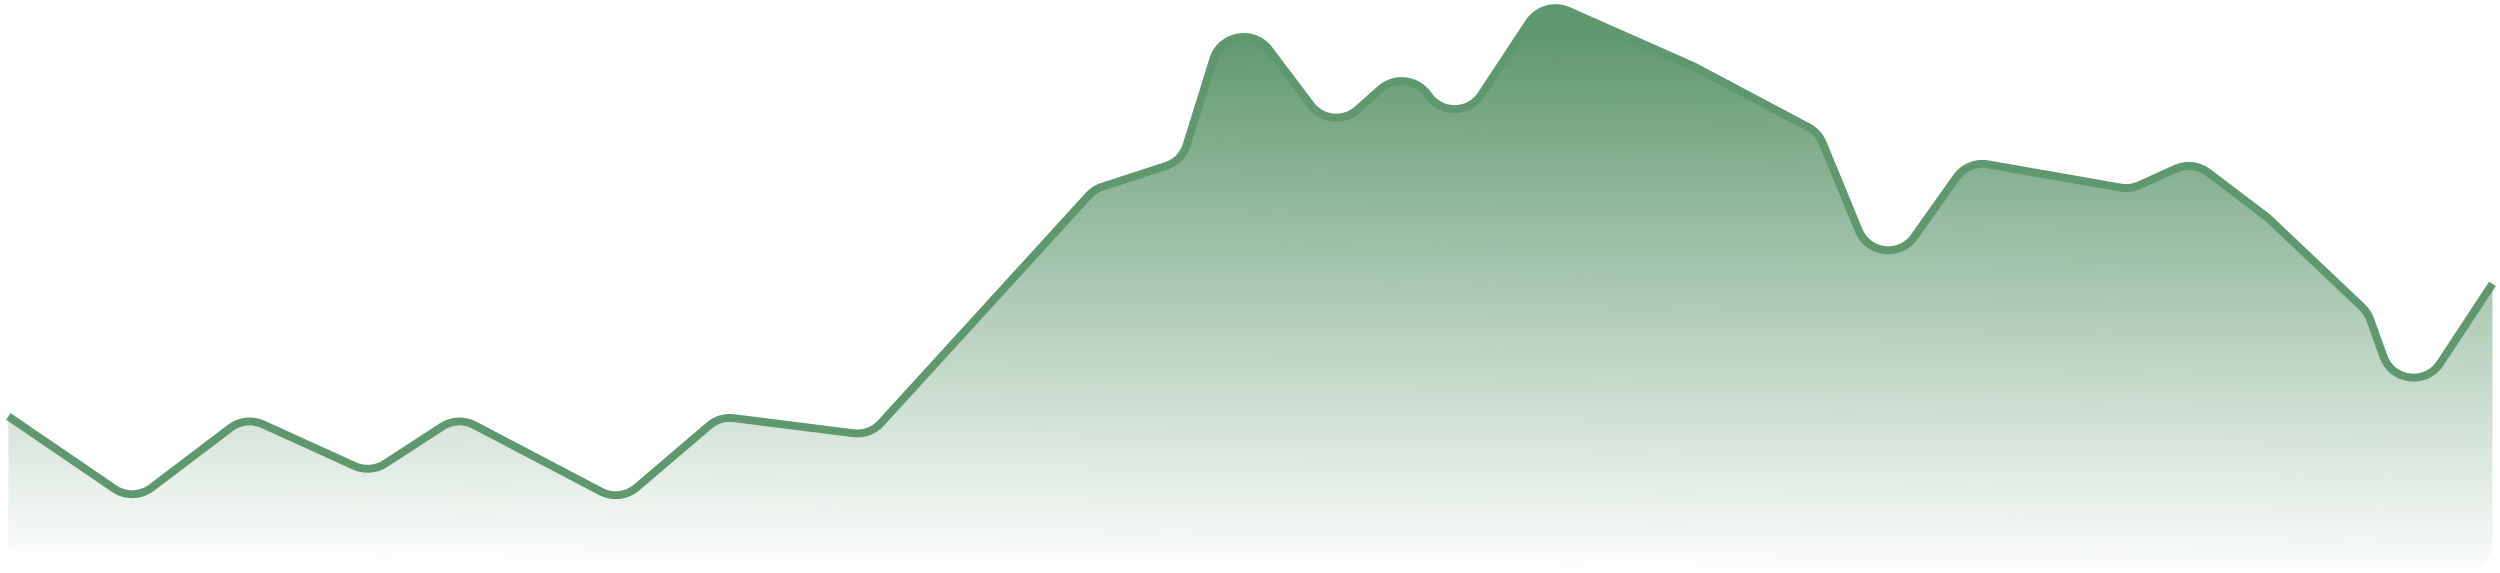<svg width="314" height="72" viewBox="0 0 314 72" fill="none" xmlns="http://www.w3.org/2000/svg">
<path d="M1.05 52.304L14.351 61.38C15.771 62.349 17.652 62.302 19.022 61.263L28.938 53.745C30.109 52.857 31.673 52.683 33.01 53.292L44.52 58.528C45.764 59.093 47.211 58.985 48.356 58.241L55.528 53.58C56.741 52.792 58.285 52.72 59.566 53.393L75.478 61.744C76.925 62.504 78.689 62.307 79.933 61.246L89.072 53.45C89.929 52.72 91.053 52.384 92.17 52.525L107.174 54.421C108.464 54.584 109.752 54.11 110.629 53.15L136.739 24.556C137.206 24.044 137.798 23.663 138.457 23.449L146.457 20.85C147.692 20.448 148.656 19.472 149.041 18.231L152.384 7.46C153.35 4.346 157.436 3.634 159.398 6.238L164.637 13.189C166.041 15.051 168.734 15.322 170.481 13.777L173.407 11.189C175.154 9.644 177.848 9.915 179.252 11.778L179.507 12.116C181.171 14.323 184.519 14.218 186.04 11.911L192.031 2.826C193.107 1.196 195.202 0.58 196.988 1.37L212.708 8.323L227.113 15.968C227.936 16.404 228.581 17.115 228.936 17.977L233.463 28.961C234.663 31.872 238.6 32.319 240.423 29.753L245.738 22.269C246.631 21.011 248.169 20.379 249.689 20.645L266.363 23.562C267.158 23.701 267.975 23.597 268.709 23.263L273.25 21.197C274.588 20.589 276.152 20.763 277.323 21.651L284.829 27.342L296.681 38.574C297.135 39.004 297.482 39.535 297.693 40.123L299.371 44.786C300.486 47.886 304.66 48.384 306.474 45.634L313.05 35.662" stroke="#5F976E"/>
<path d="M14.335 61.954L1.05 52.802V68.001C1.05 70.21 2.841 72.002 5.05 72.002H309.05C311.259 72.002 313.05 70.211 313.05 68.002V36.002L306.485 46.051C304.676 48.82 300.479 48.322 299.368 45.206L297.689 40.495C297.48 39.908 297.137 39.378 296.687 38.947L284.829 27.602L277.334 21.866C276.157 20.965 274.58 20.789 273.233 21.407L268.718 23.481C267.978 23.82 267.153 23.926 266.352 23.785L249.705 20.844C248.177 20.574 246.63 21.213 245.737 22.482L240.435 30.019C238.615 32.605 234.656 32.157 233.46 29.229L228.931 18.136C228.579 17.274 227.937 16.561 227.117 16.122L212.708 8.402L197.008 1.392C195.214 0.591 193.103 1.212 192.029 2.857L186.049 12.011C184.529 14.337 181.158 14.443 179.495 12.216L179.26 11.901C177.856 10.02 175.142 9.747 173.391 11.31L170.498 13.893C168.747 15.457 166.033 15.184 164.628 13.303L159.412 6.315C157.453 3.692 153.345 4.404 152.383 7.533L149.035 18.422C148.654 19.664 147.693 20.643 146.459 21.047L138.46 23.671C137.799 23.888 137.207 24.273 136.74 24.789L110.632 53.653C109.754 54.623 108.457 55.103 107.159 54.938L92.183 53.027C91.059 52.884 89.926 53.224 89.067 53.964L79.944 61.82C78.695 62.895 76.916 63.094 75.461 62.323L59.582 53.909C58.293 53.226 56.734 53.299 55.515 54.099L48.368 58.787C47.217 59.543 45.757 59.653 44.505 59.078L33.027 53.807C31.681 53.189 30.103 53.365 28.927 54.266L19.036 61.836C17.66 62.889 15.762 62.937 14.335 61.954Z" fill="url(#paint0_linear_2957_23297)"/>
<defs>
<linearGradient id="paint0_linear_2957_23297" x1="157.834" y1="3.602" x2="157.374" y2="72.004" gradientUnits="userSpaceOnUse">
<stop stop-color="#5F976E"/>
<stop offset="1" stop-color="#5F976E" stop-opacity="0"/>
</linearGradient>
</defs>
</svg>
